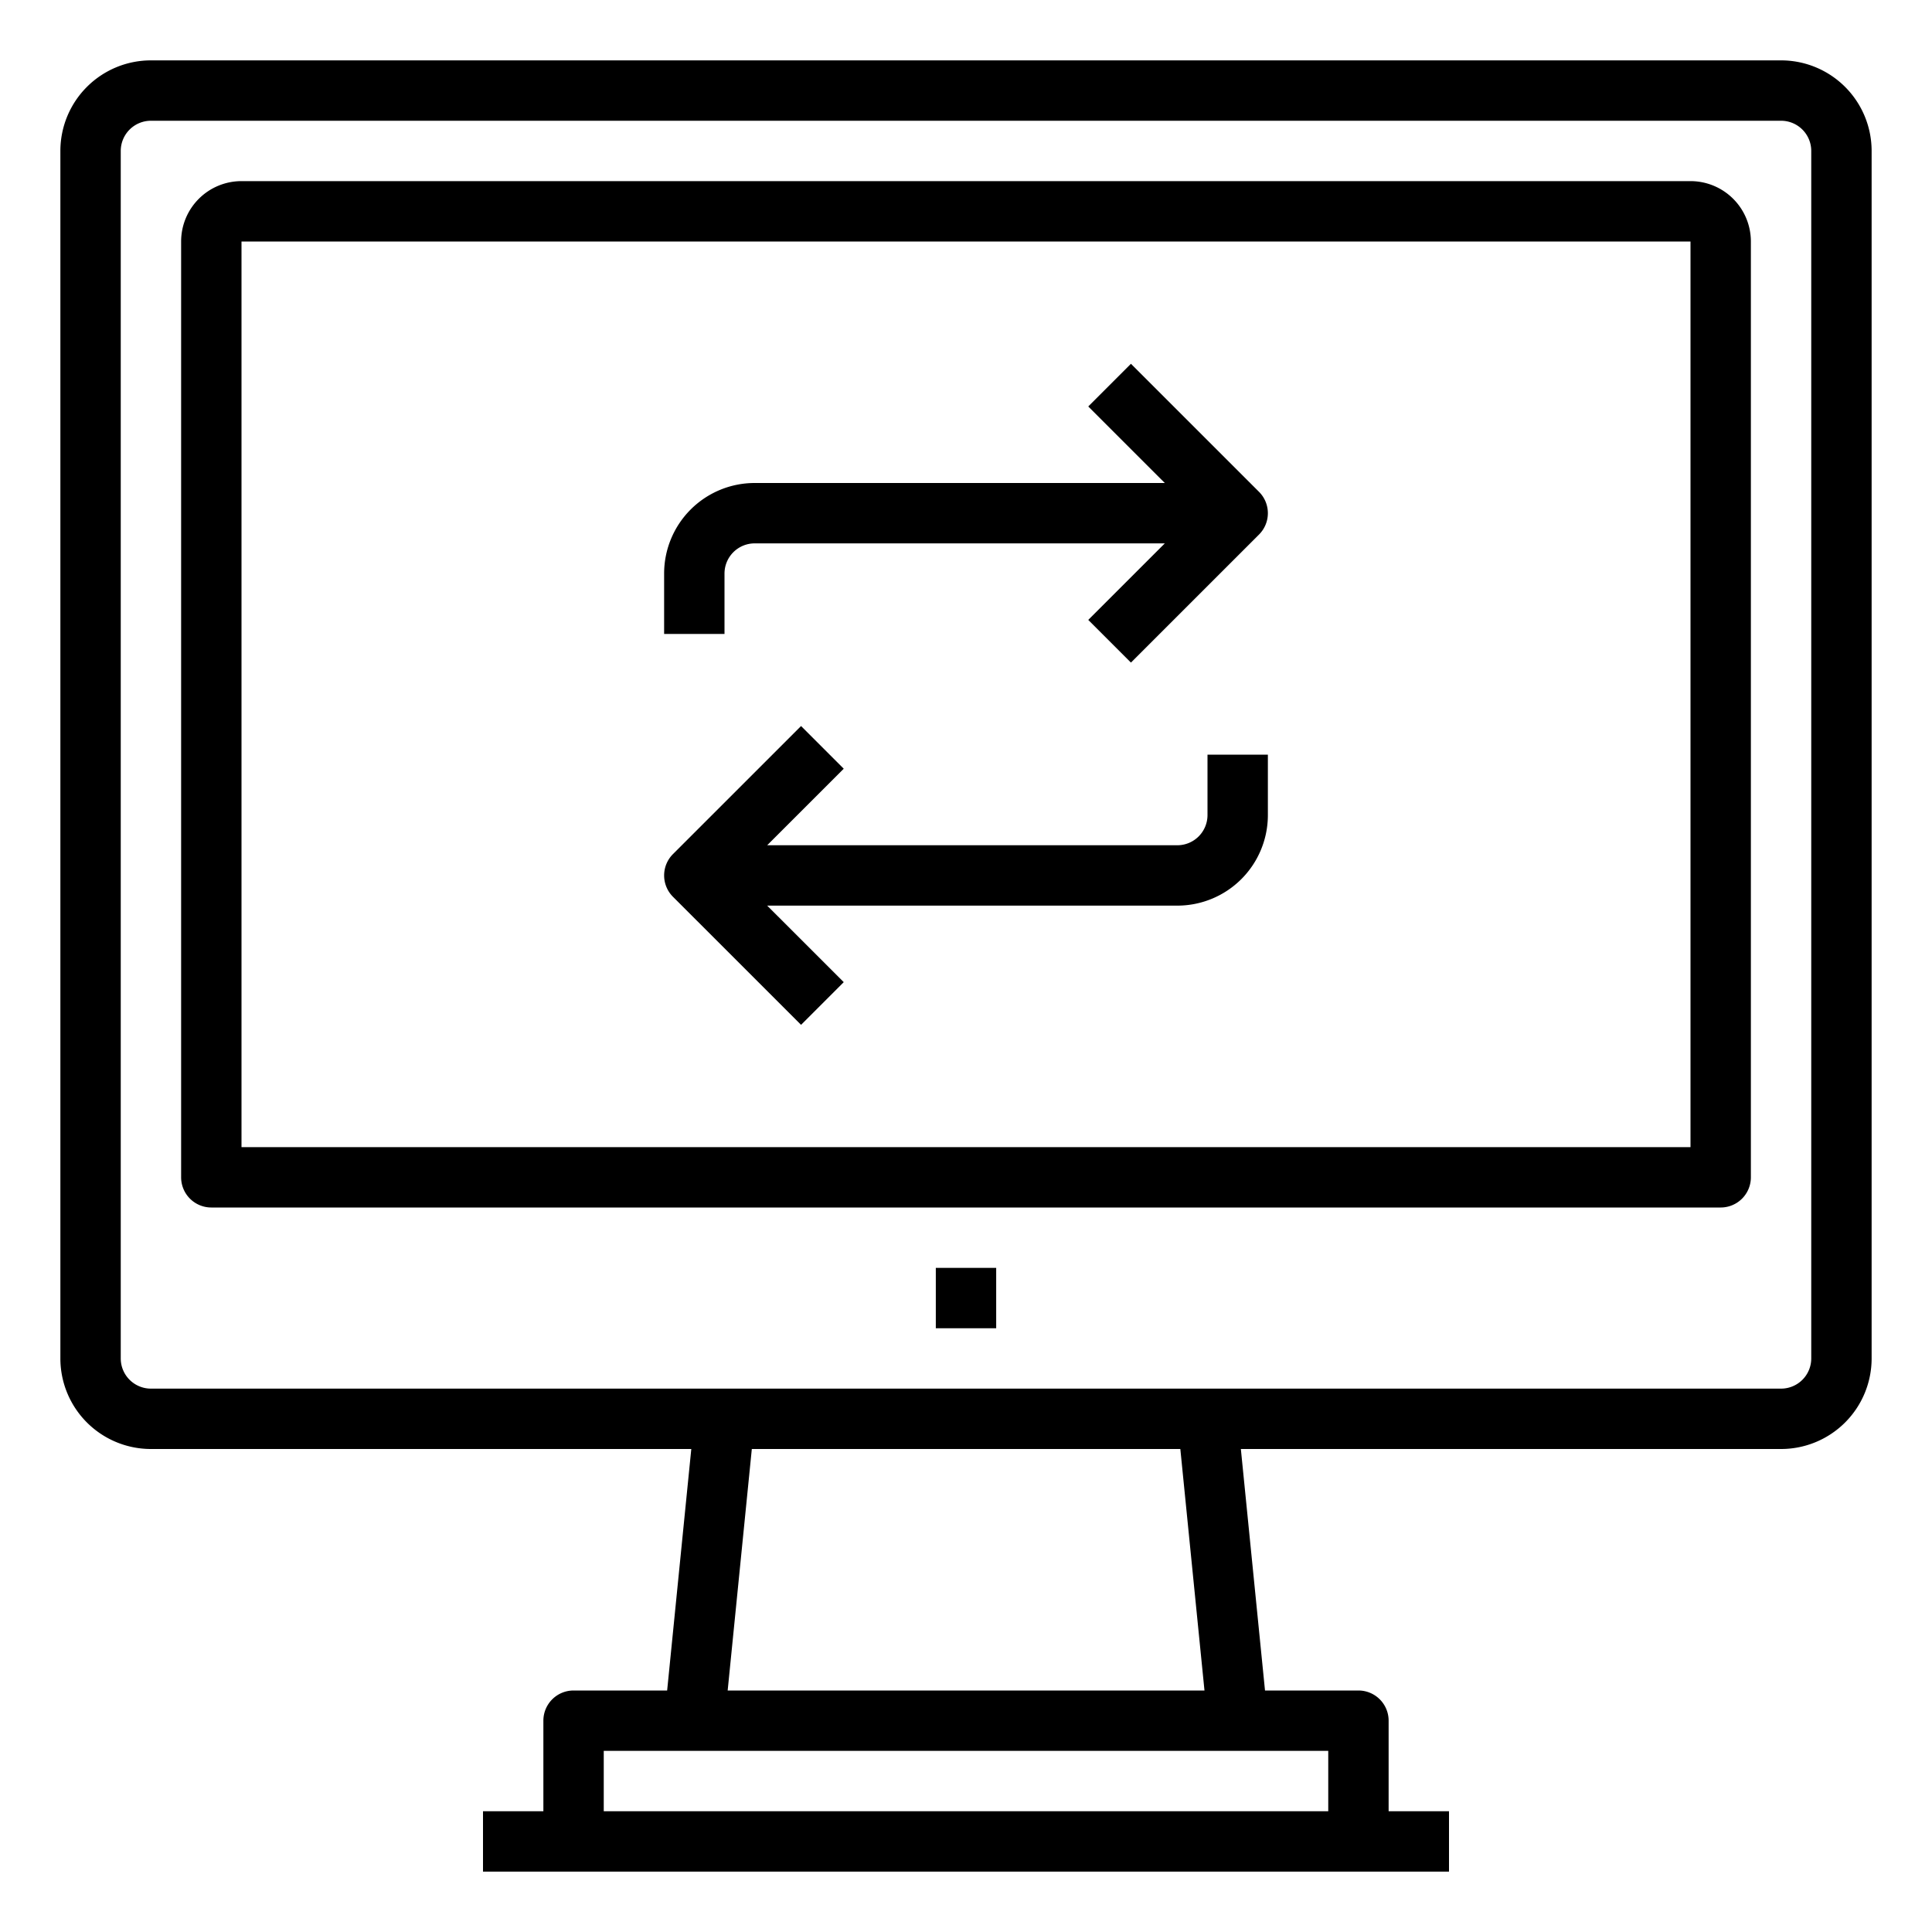 <svg xmlns="http://www.w3.org/2000/svg" viewBox="0 0 64 64" x="0px" y="0px"><title>Exchange</title><g><path d="M24,19a1,1,0,0,1,1-1H38.586L36.05,20.535l1.414,1.414,4.243-4.242a1,1,0,0,0,0-1.414l-4.243-4.242L36.05,13.465,38.586,16H25a3,3,0,0,0-3,3v2h2Z"></path><path d="M26.536,33.949l1.414-1.414L25.414,30H39a3,3,0,0,0,3-3V25H40v2a1,1,0,0,1-1,1H25.414l2.536-2.535-1.414-1.414-4.243,4.242a1,1,0,0,0,0,1.414Z"></path><path d="M59,2H5A3,3,0,0,0,2,5V45a3,3,0,0,0,3,3H22.9l-.8,8H19a1,1,0,0,0-1,1v3H16v2H48V60H46V57a1,1,0,0,0-1-1H41.905l-.8-8H59a3,3,0,0,0,3-3V5A3,3,0,0,0,59,2ZM44,58v2H20V58ZM24.105,56l.8-8H39.1l.8,8ZM60,45a1,1,0,0,1-1,1H5a1,1,0,0,1-1-1V5A1,1,0,0,1,5,4H59a1,1,0,0,1,1,1Z"></path><path d="M56,6H8A2,2,0,0,0,6,8V39a1,1,0,0,0,1,1H57a1,1,0,0,0,1-1V8A2,2,0,0,0,56,6Zm0,32H8V8H56Z"></path><rect x="31" y="42" width="2" height="2"></rect></g></svg>